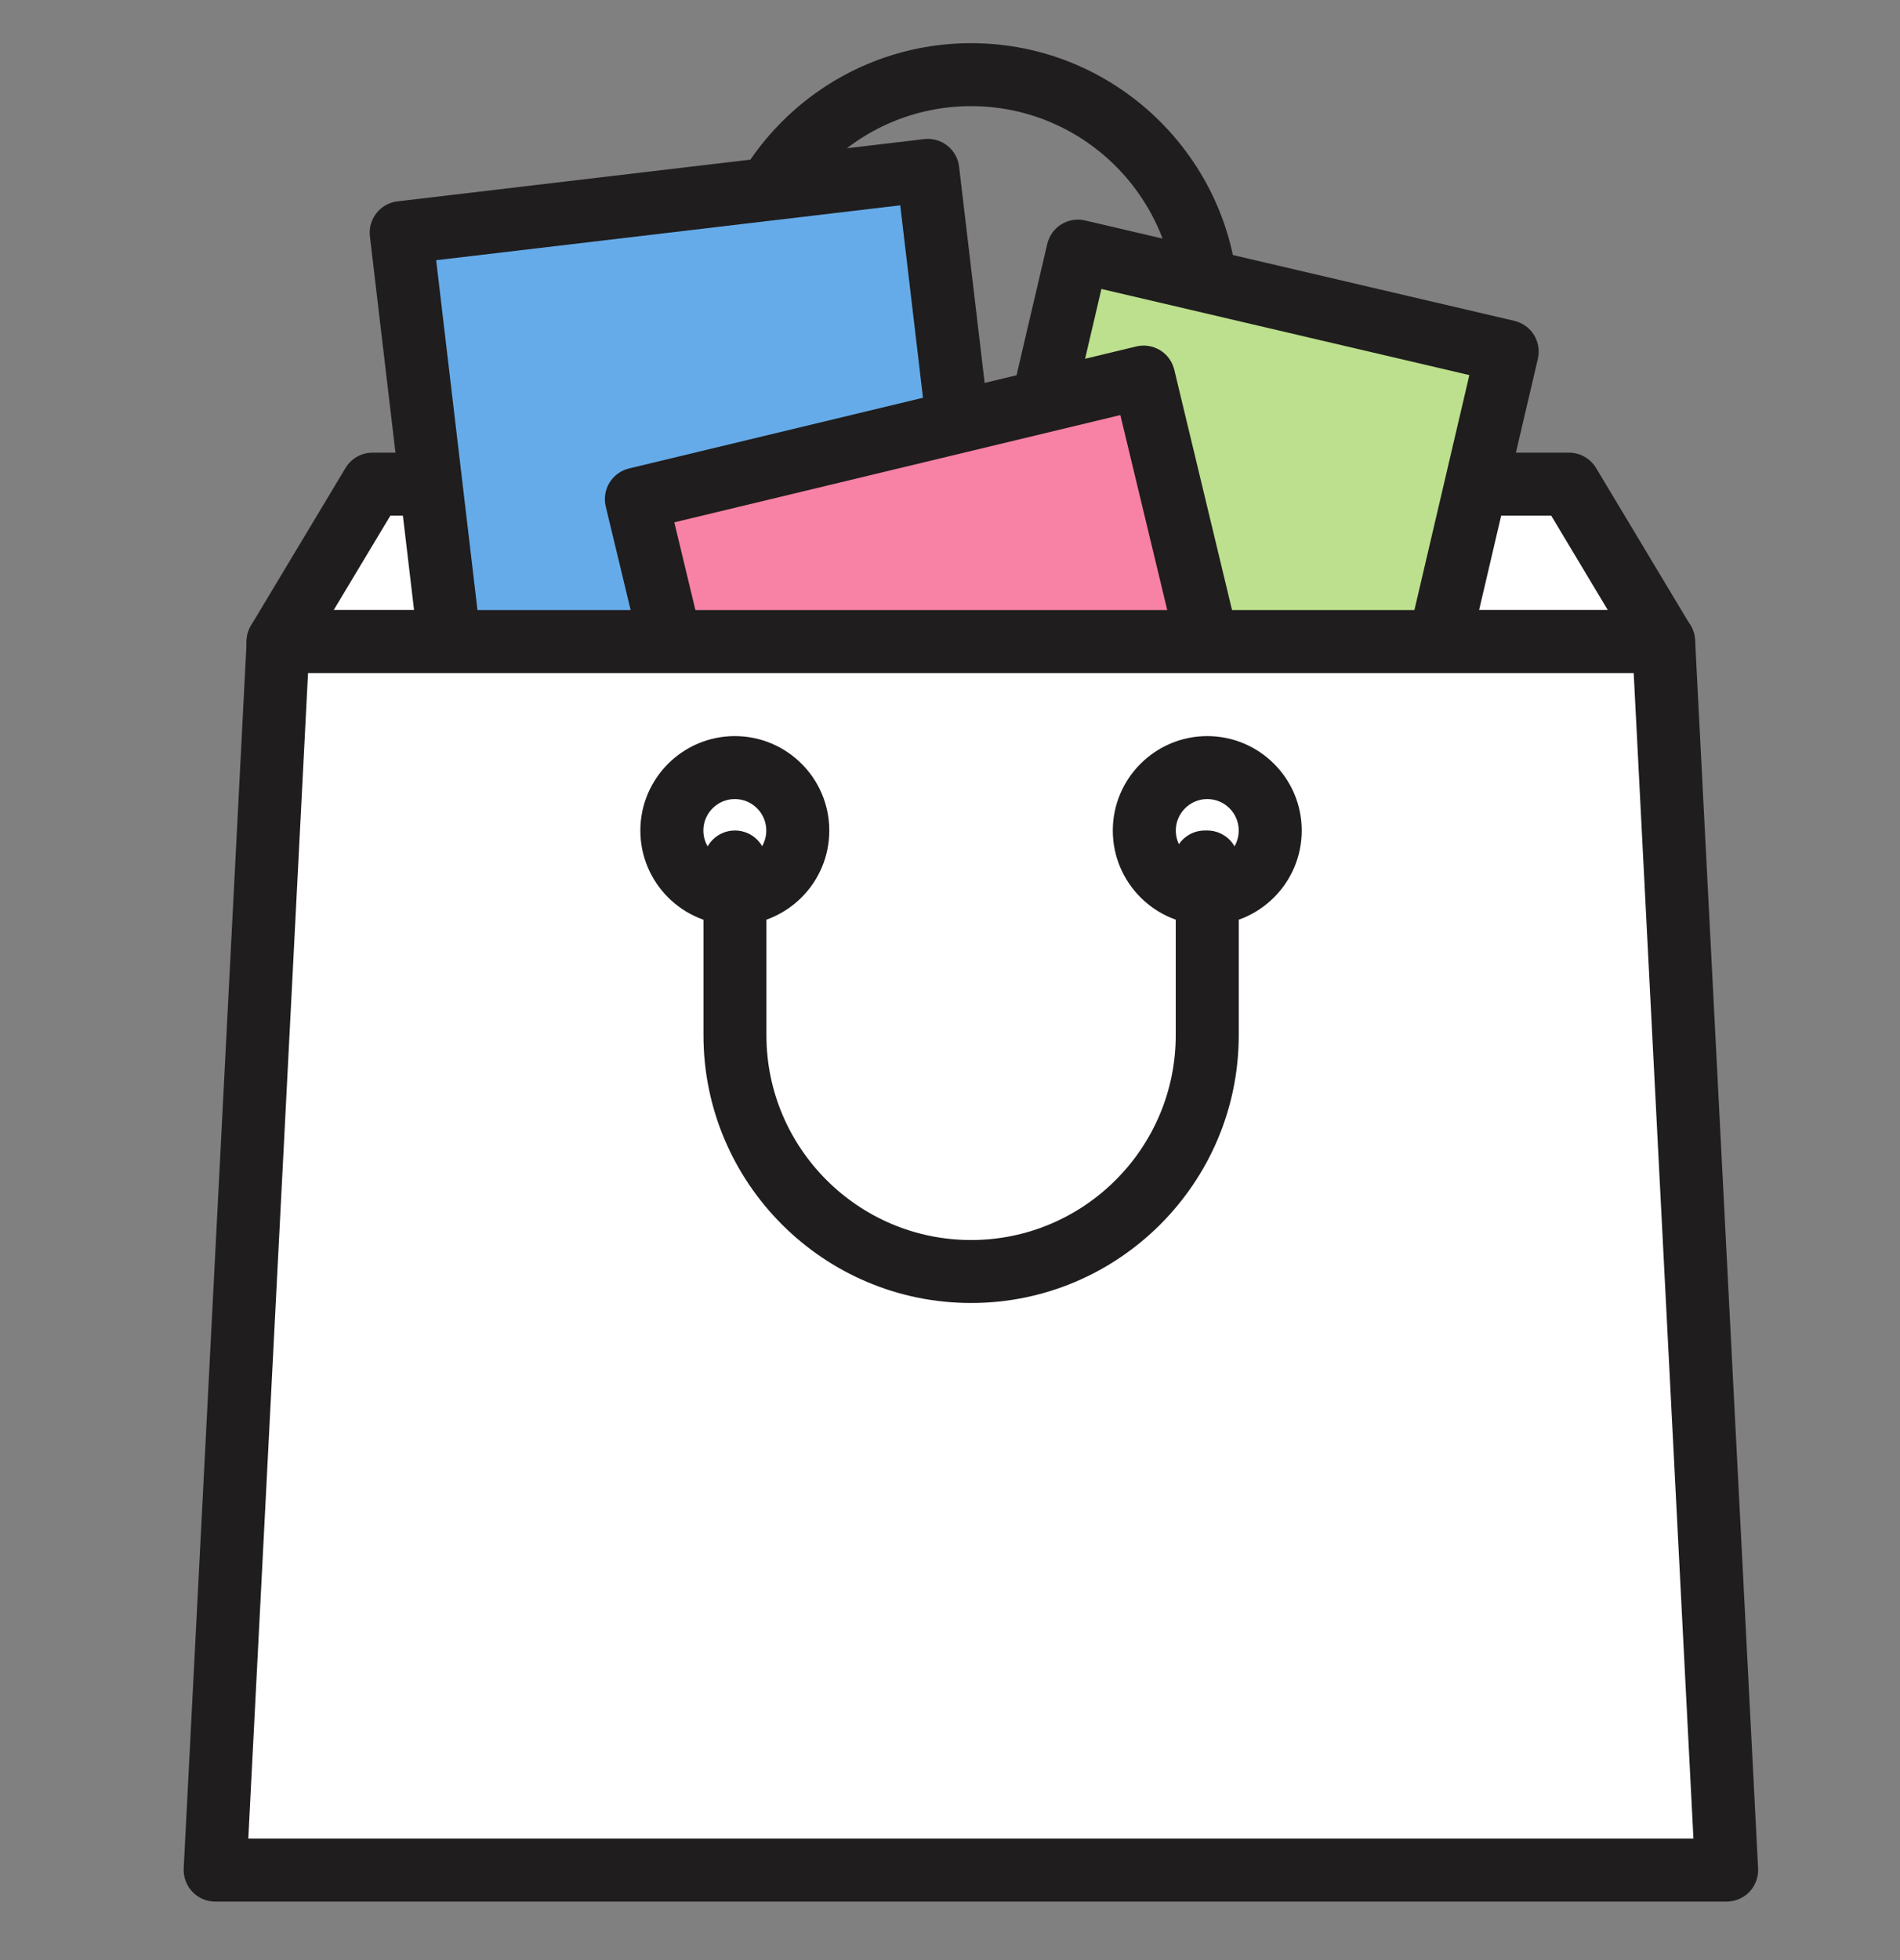 <svg width="32" height="33" viewBox="0 0 32 33" fill="none" xmlns="http://www.w3.org/2000/svg">
<rect x="0" y="0" width="32" height="33" fill="#808080" stroke="none"/>
<g clip-path="url(#clip0_163_2)">
<path d="M20.333 8.681H12.378C12.085 8.681 11.848 8.444 11.848 8.151V5.234C11.848 2.749 13.87 0.727 16.355 0.727C18.841 0.727 20.863 2.749 20.863 5.234V8.151C20.863 8.444 20.625 8.681 20.333 8.681ZM12.908 7.621H19.802V5.234C19.802 3.334 18.256 1.787 16.355 1.787C14.454 1.787 12.908 3.334 12.908 5.234V7.621Z" fill="#1F1D1D"/>
<path d="M28.026 10.802H4.691L6.282 8.15H26.435L28.026 10.802Z" fill="white"/>
<path d="M28.017 11.334H4.683C4.491 11.334 4.315 11.231 4.221 11.065C4.127 10.898 4.129 10.694 4.228 10.53L5.819 7.879C5.915 7.719 6.087 7.621 6.274 7.621H26.426C26.612 7.621 26.785 7.719 26.881 7.879L28.472 10.53C28.57 10.694 28.573 10.898 28.478 11.065C28.384 11.231 28.208 11.334 28.017 11.334ZM5.619 10.273H27.08L26.126 8.682H6.574L5.619 10.273Z" fill="#1F1D1D"/>
<path d="M16.345 11.974L23.574 13.664L25.386 5.919L18.157 4.228L16.345 11.974Z" fill="#BCE08D"/>
<path d="M23.573 14.195C23.533 14.195 23.492 14.19 23.451 14.181L16.222 12.49C16.085 12.458 15.966 12.373 15.892 12.253C15.818 12.134 15.794 11.99 15.826 11.853L17.638 4.107C17.705 3.822 17.99 3.644 18.276 3.712L25.505 5.402C25.642 5.435 25.761 5.519 25.835 5.639C25.909 5.759 25.933 5.903 25.901 6.04L24.089 13.785C24.032 14.03 23.814 14.195 23.573 14.195ZM16.98 11.578L23.177 13.027L24.747 6.315L18.55 4.865L16.98 11.578Z" fill="#1F1D1D"/>
<path d="M7.876 13.42L16.746 12.371L15.623 2.867L6.752 3.916L7.876 13.42Z" fill="#66ABE9"/>
<path d="M7.879 13.951C7.614 13.951 7.385 13.752 7.353 13.482L6.23 3.979C6.196 3.688 6.404 3.424 6.694 3.39L15.564 2.342C15.705 2.325 15.844 2.365 15.955 2.452C16.066 2.539 16.137 2.666 16.153 2.806L17.277 12.31C17.293 12.449 17.254 12.59 17.166 12.7C17.079 12.811 16.952 12.882 16.812 12.899L7.942 13.947C7.921 13.949 7.9 13.951 7.879 13.951ZM7.346 4.381L8.344 12.831L16.161 11.908L15.162 3.457L7.346 4.381Z" fill="#1F1D1D"/>
<path d="M12.878 17.392L21.422 15.338L19.26 6.346L10.716 8.401L12.878 17.392Z" fill="#F782A5"/>
<path d="M12.88 17.924C12.64 17.924 12.423 17.761 12.364 17.518L10.202 8.527C10.134 8.242 10.309 7.956 10.594 7.887L19.137 5.833C19.274 5.8 19.418 5.823 19.538 5.896C19.658 5.969 19.744 6.088 19.777 6.224L21.939 15.216C21.972 15.353 21.949 15.497 21.875 15.617C21.802 15.737 21.684 15.822 21.547 15.855L13.004 17.91C12.962 17.92 12.92 17.924 12.88 17.924ZM11.357 8.794L13.271 16.755L20.784 14.948L18.869 6.988L11.357 8.794Z" fill="#1F1D1D"/>
<path d="M29.084 31.485H3.629L4.689 10.803H28.024L29.084 31.485Z" fill="white"/>
<path d="M29.079 32.015H3.624C3.479 32.015 3.34 31.955 3.24 31.85C3.14 31.744 3.087 31.602 3.094 31.457L4.155 10.775C4.17 10.493 4.402 10.271 4.685 10.271H28.019C28.302 10.271 28.534 10.493 28.549 10.775L29.61 31.457C29.617 31.602 29.565 31.744 29.465 31.85C29.364 31.955 29.225 32.015 29.079 32.015ZM4.182 30.954H28.521L27.515 11.332H5.188L4.182 30.954Z" fill="#1F1D1D"/>
<path d="M20.334 15.043C20.92 15.043 21.395 14.568 21.395 13.983C21.395 13.397 20.92 12.922 20.334 12.922C19.748 12.922 19.273 13.397 19.273 13.983C19.273 14.568 19.748 15.043 20.334 15.043Z" fill="white"/>
<path d="M20.333 15.575C19.456 15.575 18.742 14.861 18.742 13.983C18.742 13.106 19.456 12.393 20.333 12.393C21.21 12.393 21.924 13.106 21.924 13.983C21.924 14.861 21.21 15.575 20.333 15.575ZM20.333 13.453C20.041 13.453 19.803 13.691 19.803 13.983C19.803 14.276 20.041 14.514 20.333 14.514C20.626 14.514 20.863 14.276 20.863 13.983C20.863 13.691 20.626 13.453 20.333 13.453Z" fill="#1F1D1D"/>
<path d="M12.381 15.043C12.967 15.043 13.442 14.568 13.442 13.983C13.442 13.397 12.967 12.922 12.381 12.922C11.795 12.922 11.32 13.397 11.32 13.983C11.32 14.568 11.795 15.043 12.381 15.043Z" fill="white"/>
<path d="M12.376 15.575C11.499 15.575 10.785 14.861 10.785 13.983C10.785 13.106 11.499 12.393 12.376 12.393C13.254 12.393 13.967 13.106 13.967 13.983C13.967 14.861 13.254 15.575 12.376 15.575ZM12.376 13.453C12.084 13.453 11.846 13.691 11.846 13.983C11.846 14.276 12.084 14.514 12.376 14.514C12.668 14.514 12.906 14.276 12.906 13.983C12.906 13.691 12.668 13.453 12.376 13.453Z" fill="#1F1D1D"/>
<path d="M16.355 21.937C13.87 21.937 11.848 19.915 11.848 17.429V14.513C11.848 14.22 12.085 13.982 12.378 13.982C12.671 13.982 12.908 14.22 12.908 14.513V17.429C12.908 19.33 14.455 20.877 16.355 20.877C18.256 20.877 19.802 19.33 19.802 17.429V14.717C19.776 14.654 19.762 14.585 19.762 14.513C19.762 14.22 19.999 13.982 20.292 13.982H20.333C20.625 13.982 20.863 14.22 20.863 14.513V17.429C20.863 19.915 18.841 21.937 16.355 21.937Z" fill="#1F1D1D"/>
</g>
<defs>
<clipPath id="clip0_163_2">
<rect width="31.289" height="31.289" fill="white" transform="translate(0.711 0.727)"/>
</clipPath>
</defs>
</svg>
